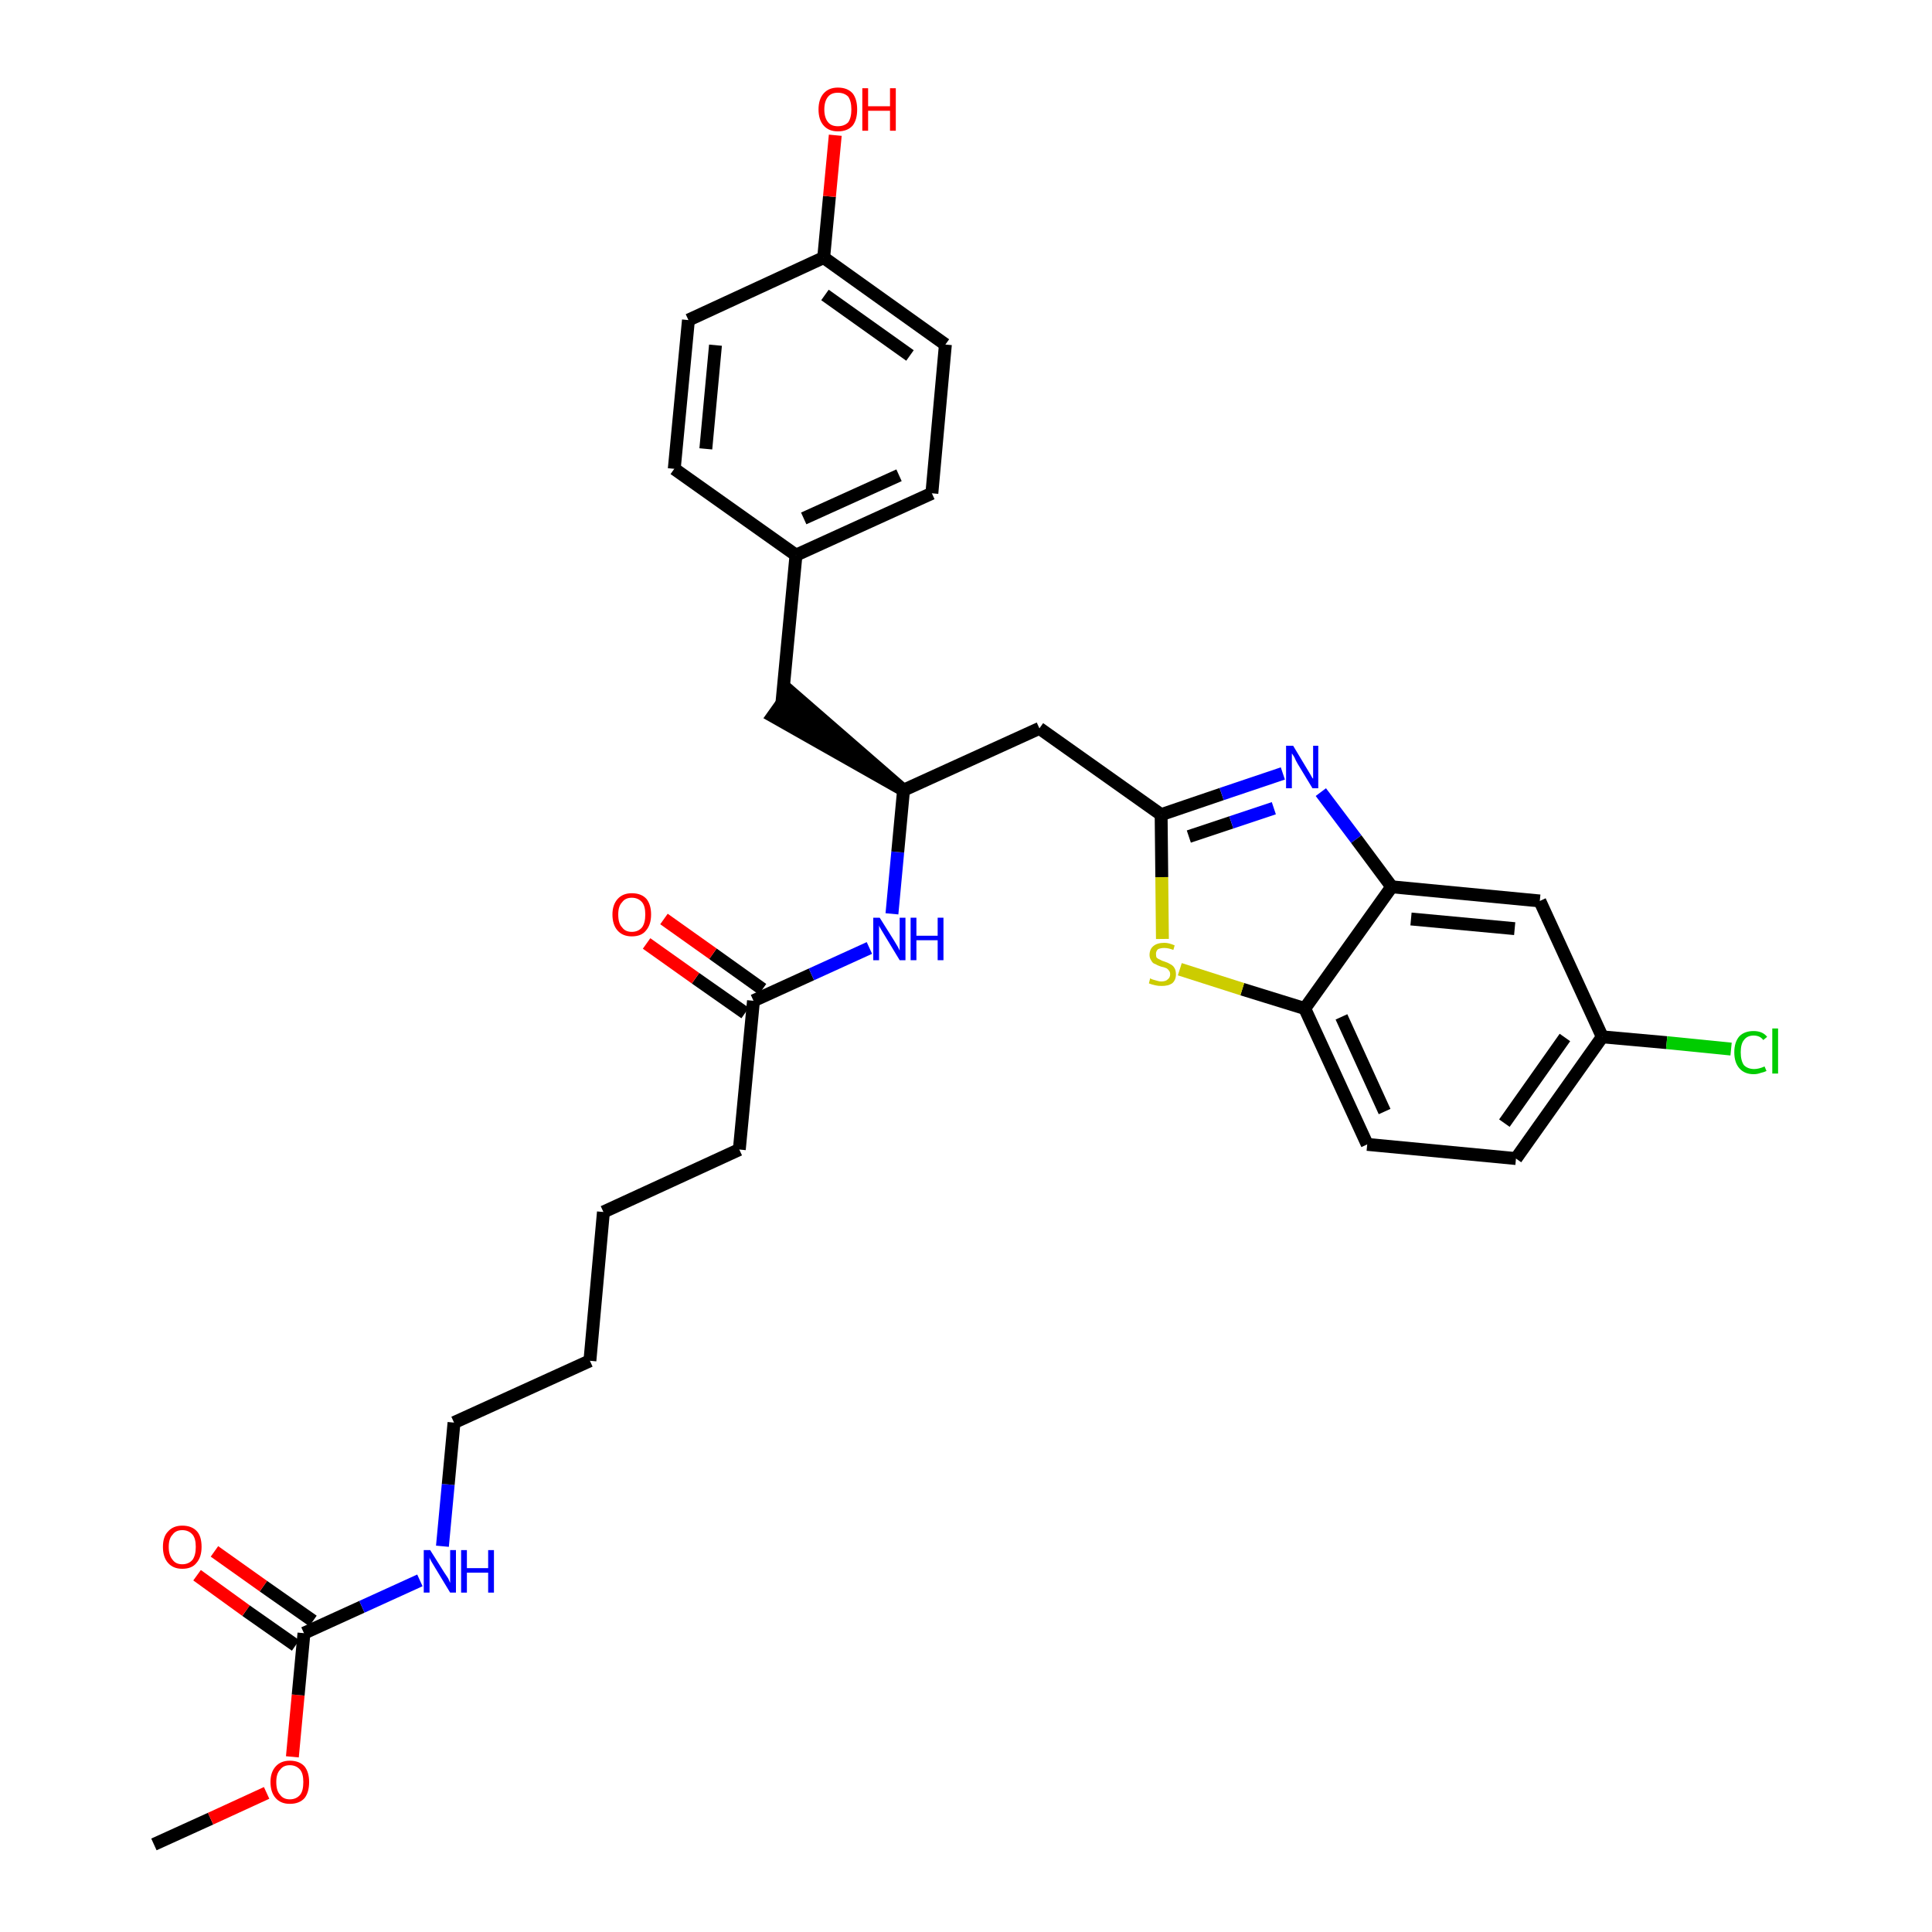 <?xml version='1.0' encoding='iso-8859-1'?>
<svg version='1.1' baseProfile='full'
              xmlns='http://www.w3.org/2000/svg'
                      xmlns:rdkit='http://www.rdkit.org/xml'
                      xmlns:xlink='http://www.w3.org/1999/xlink'
                  xml:space='preserve'
width='300px' height='300px' viewBox='0 0 300 300'>
<!-- END OF HEADER -->
<path class='bond-0 atom-0 atom-1' d='M 23.9,286.4 L 32.7,282.4' style='fill:none;fill-rule:evenodd;stroke:#000000;stroke-width:2.0px;stroke-linecap:butt;stroke-linejoin:miter;stroke-opacity:1' />
<path class='bond-0 atom-0 atom-1' d='M 32.7,282.4 L 41.4,278.4' style='fill:none;fill-rule:evenodd;stroke:#FF0000;stroke-width:2.0px;stroke-linecap:butt;stroke-linejoin:miter;stroke-opacity:1' />
<path class='bond-1 atom-1 atom-2' d='M 45.4,272.8 L 46.3,263.2' style='fill:none;fill-rule:evenodd;stroke:#FF0000;stroke-width:2.0px;stroke-linecap:butt;stroke-linejoin:miter;stroke-opacity:1' />
<path class='bond-1 atom-1 atom-2' d='M 46.3,263.2 L 47.2,253.6' style='fill:none;fill-rule:evenodd;stroke:#000000;stroke-width:2.0px;stroke-linecap:butt;stroke-linejoin:miter;stroke-opacity:1' />
<path class='bond-2 atom-2 atom-3' d='M 48.6,251.7 L 40.9,246.3' style='fill:none;fill-rule:evenodd;stroke:#000000;stroke-width:2.0px;stroke-linecap:butt;stroke-linejoin:miter;stroke-opacity:1' />
<path class='bond-2 atom-2 atom-3' d='M 40.9,246.3 L 33.3,240.9' style='fill:none;fill-rule:evenodd;stroke:#FF0000;stroke-width:2.0px;stroke-linecap:butt;stroke-linejoin:miter;stroke-opacity:1' />
<path class='bond-2 atom-2 atom-3' d='M 45.9,255.5 L 38.2,250.1' style='fill:none;fill-rule:evenodd;stroke:#000000;stroke-width:2.0px;stroke-linecap:butt;stroke-linejoin:miter;stroke-opacity:1' />
<path class='bond-2 atom-2 atom-3' d='M 38.2,250.1 L 30.6,244.6' style='fill:none;fill-rule:evenodd;stroke:#FF0000;stroke-width:2.0px;stroke-linecap:butt;stroke-linejoin:miter;stroke-opacity:1' />
<path class='bond-3 atom-2 atom-4' d='M 47.2,253.6 L 56.2,249.5' style='fill:none;fill-rule:evenodd;stroke:#000000;stroke-width:2.0px;stroke-linecap:butt;stroke-linejoin:miter;stroke-opacity:1' />
<path class='bond-3 atom-2 atom-4' d='M 56.2,249.5 L 65.2,245.4' style='fill:none;fill-rule:evenodd;stroke:#0000FF;stroke-width:2.0px;stroke-linecap:butt;stroke-linejoin:miter;stroke-opacity:1' />
<path class='bond-4 atom-4 atom-5' d='M 68.7,240.1 L 69.6,230.5' style='fill:none;fill-rule:evenodd;stroke:#0000FF;stroke-width:2.0px;stroke-linecap:butt;stroke-linejoin:miter;stroke-opacity:1' />
<path class='bond-4 atom-4 atom-5' d='M 69.6,230.5 L 70.5,220.9' style='fill:none;fill-rule:evenodd;stroke:#000000;stroke-width:2.0px;stroke-linecap:butt;stroke-linejoin:miter;stroke-opacity:1' />
<path class='bond-5 atom-5 atom-6' d='M 70.5,220.9 L 91.6,211.3' style='fill:none;fill-rule:evenodd;stroke:#000000;stroke-width:2.0px;stroke-linecap:butt;stroke-linejoin:miter;stroke-opacity:1' />
<path class='bond-6 atom-6 atom-7' d='M 91.6,211.3 L 93.7,188.2' style='fill:none;fill-rule:evenodd;stroke:#000000;stroke-width:2.0px;stroke-linecap:butt;stroke-linejoin:miter;stroke-opacity:1' />
<path class='bond-7 atom-7 atom-8' d='M 93.7,188.2 L 114.8,178.5' style='fill:none;fill-rule:evenodd;stroke:#000000;stroke-width:2.0px;stroke-linecap:butt;stroke-linejoin:miter;stroke-opacity:1' />
<path class='bond-8 atom-8 atom-9' d='M 114.8,178.5 L 117.0,155.4' style='fill:none;fill-rule:evenodd;stroke:#000000;stroke-width:2.0px;stroke-linecap:butt;stroke-linejoin:miter;stroke-opacity:1' />
<path class='bond-9 atom-9 atom-10' d='M 118.4,153.6 L 110.7,148.1' style='fill:none;fill-rule:evenodd;stroke:#000000;stroke-width:2.0px;stroke-linecap:butt;stroke-linejoin:miter;stroke-opacity:1' />
<path class='bond-9 atom-9 atom-10' d='M 110.7,148.1 L 103.1,142.7' style='fill:none;fill-rule:evenodd;stroke:#FF0000;stroke-width:2.0px;stroke-linecap:butt;stroke-linejoin:miter;stroke-opacity:1' />
<path class='bond-9 atom-9 atom-10' d='M 115.7,157.3 L 108.0,151.9' style='fill:none;fill-rule:evenodd;stroke:#000000;stroke-width:2.0px;stroke-linecap:butt;stroke-linejoin:miter;stroke-opacity:1' />
<path class='bond-9 atom-9 atom-10' d='M 108.0,151.9 L 100.4,146.5' style='fill:none;fill-rule:evenodd;stroke:#FF0000;stroke-width:2.0px;stroke-linecap:butt;stroke-linejoin:miter;stroke-opacity:1' />
<path class='bond-10 atom-9 atom-11' d='M 117.0,155.4 L 126.0,151.3' style='fill:none;fill-rule:evenodd;stroke:#000000;stroke-width:2.0px;stroke-linecap:butt;stroke-linejoin:miter;stroke-opacity:1' />
<path class='bond-10 atom-9 atom-11' d='M 126.0,151.3 L 135.0,147.2' style='fill:none;fill-rule:evenodd;stroke:#0000FF;stroke-width:2.0px;stroke-linecap:butt;stroke-linejoin:miter;stroke-opacity:1' />
<path class='bond-11 atom-11 atom-12' d='M 138.5,141.9 L 139.4,132.3' style='fill:none;fill-rule:evenodd;stroke:#0000FF;stroke-width:2.0px;stroke-linecap:butt;stroke-linejoin:miter;stroke-opacity:1' />
<path class='bond-11 atom-11 atom-12' d='M 139.4,132.3 L 140.3,122.7' style='fill:none;fill-rule:evenodd;stroke:#000000;stroke-width:2.0px;stroke-linecap:butt;stroke-linejoin:miter;stroke-opacity:1' />
<path class='bond-12 atom-12 atom-13' d='M 140.3,122.7 L 122.7,107.4 L 120.0,111.2 Z' style='fill:#000000;fill-rule:evenodd;fill-opacity:1;stroke:#000000;stroke-width:2.0px;stroke-linecap:butt;stroke-linejoin:miter;stroke-opacity:1;' />
<path class='bond-20 atom-12 atom-21' d='M 140.3,122.7 L 161.4,113.1' style='fill:none;fill-rule:evenodd;stroke:#000000;stroke-width:2.0px;stroke-linecap:butt;stroke-linejoin:miter;stroke-opacity:1' />
<path class='bond-13 atom-13 atom-14' d='M 121.4,109.3 L 123.6,86.2' style='fill:none;fill-rule:evenodd;stroke:#000000;stroke-width:2.0px;stroke-linecap:butt;stroke-linejoin:miter;stroke-opacity:1' />
<path class='bond-14 atom-14 atom-15' d='M 123.6,86.2 L 144.7,76.6' style='fill:none;fill-rule:evenodd;stroke:#000000;stroke-width:2.0px;stroke-linecap:butt;stroke-linejoin:miter;stroke-opacity:1' />
<path class='bond-14 atom-14 atom-15' d='M 124.8,80.5 L 139.6,73.8' style='fill:none;fill-rule:evenodd;stroke:#000000;stroke-width:2.0px;stroke-linecap:butt;stroke-linejoin:miter;stroke-opacity:1' />
<path class='bond-31 atom-20 atom-14' d='M 104.7,72.8 L 123.6,86.2' style='fill:none;fill-rule:evenodd;stroke:#000000;stroke-width:2.0px;stroke-linecap:butt;stroke-linejoin:miter;stroke-opacity:1' />
<path class='bond-15 atom-15 atom-16' d='M 144.7,76.6 L 146.8,53.5' style='fill:none;fill-rule:evenodd;stroke:#000000;stroke-width:2.0px;stroke-linecap:butt;stroke-linejoin:miter;stroke-opacity:1' />
<path class='bond-16 atom-16 atom-17' d='M 146.8,53.5 L 127.9,40.0' style='fill:none;fill-rule:evenodd;stroke:#000000;stroke-width:2.0px;stroke-linecap:butt;stroke-linejoin:miter;stroke-opacity:1' />
<path class='bond-16 atom-16 atom-17' d='M 141.3,55.2 L 128.1,45.8' style='fill:none;fill-rule:evenodd;stroke:#000000;stroke-width:2.0px;stroke-linecap:butt;stroke-linejoin:miter;stroke-opacity:1' />
<path class='bond-17 atom-17 atom-18' d='M 127.9,40.0 L 128.8,30.5' style='fill:none;fill-rule:evenodd;stroke:#000000;stroke-width:2.0px;stroke-linecap:butt;stroke-linejoin:miter;stroke-opacity:1' />
<path class='bond-17 atom-17 atom-18' d='M 128.8,30.5 L 129.7,21.0' style='fill:none;fill-rule:evenodd;stroke:#FF0000;stroke-width:2.0px;stroke-linecap:butt;stroke-linejoin:miter;stroke-opacity:1' />
<path class='bond-18 atom-17 atom-19' d='M 127.9,40.0 L 106.9,49.7' style='fill:none;fill-rule:evenodd;stroke:#000000;stroke-width:2.0px;stroke-linecap:butt;stroke-linejoin:miter;stroke-opacity:1' />
<path class='bond-19 atom-19 atom-20' d='M 106.9,49.7 L 104.7,72.8' style='fill:none;fill-rule:evenodd;stroke:#000000;stroke-width:2.0px;stroke-linecap:butt;stroke-linejoin:miter;stroke-opacity:1' />
<path class='bond-19 atom-19 atom-20' d='M 111.1,53.6 L 109.6,69.7' style='fill:none;fill-rule:evenodd;stroke:#000000;stroke-width:2.0px;stroke-linecap:butt;stroke-linejoin:miter;stroke-opacity:1' />
<path class='bond-21 atom-21 atom-22' d='M 161.4,113.1 L 180.3,126.5' style='fill:none;fill-rule:evenodd;stroke:#000000;stroke-width:2.0px;stroke-linecap:butt;stroke-linejoin:miter;stroke-opacity:1' />
<path class='bond-22 atom-22 atom-23' d='M 180.3,126.5 L 189.7,123.3' style='fill:none;fill-rule:evenodd;stroke:#000000;stroke-width:2.0px;stroke-linecap:butt;stroke-linejoin:miter;stroke-opacity:1' />
<path class='bond-22 atom-22 atom-23' d='M 189.7,123.3 L 199.2,120.1' style='fill:none;fill-rule:evenodd;stroke:#0000FF;stroke-width:2.0px;stroke-linecap:butt;stroke-linejoin:miter;stroke-opacity:1' />
<path class='bond-22 atom-22 atom-23' d='M 184.6,129.9 L 191.2,127.7' style='fill:none;fill-rule:evenodd;stroke:#000000;stroke-width:2.0px;stroke-linecap:butt;stroke-linejoin:miter;stroke-opacity:1' />
<path class='bond-22 atom-22 atom-23' d='M 191.2,127.7 L 197.8,125.5' style='fill:none;fill-rule:evenodd;stroke:#0000FF;stroke-width:2.0px;stroke-linecap:butt;stroke-linejoin:miter;stroke-opacity:1' />
<path class='bond-32 atom-31 atom-22' d='M 180.5,145.8 L 180.4,136.2' style='fill:none;fill-rule:evenodd;stroke:#CCCC00;stroke-width:2.0px;stroke-linecap:butt;stroke-linejoin:miter;stroke-opacity:1' />
<path class='bond-32 atom-31 atom-22' d='M 180.4,136.2 L 180.3,126.5' style='fill:none;fill-rule:evenodd;stroke:#000000;stroke-width:2.0px;stroke-linecap:butt;stroke-linejoin:miter;stroke-opacity:1' />
<path class='bond-23 atom-23 atom-24' d='M 205.1,123.0 L 210.6,130.3' style='fill:none;fill-rule:evenodd;stroke:#0000FF;stroke-width:2.0px;stroke-linecap:butt;stroke-linejoin:miter;stroke-opacity:1' />
<path class='bond-23 atom-23 atom-24' d='M 210.6,130.3 L 216.1,137.7' style='fill:none;fill-rule:evenodd;stroke:#000000;stroke-width:2.0px;stroke-linecap:butt;stroke-linejoin:miter;stroke-opacity:1' />
<path class='bond-24 atom-24 atom-25' d='M 216.1,137.7 L 239.1,139.9' style='fill:none;fill-rule:evenodd;stroke:#000000;stroke-width:2.0px;stroke-linecap:butt;stroke-linejoin:miter;stroke-opacity:1' />
<path class='bond-24 atom-24 atom-25' d='M 219.1,142.7 L 235.2,144.2' style='fill:none;fill-rule:evenodd;stroke:#000000;stroke-width:2.0px;stroke-linecap:butt;stroke-linejoin:miter;stroke-opacity:1' />
<path class='bond-33 atom-30 atom-24' d='M 202.6,156.6 L 216.1,137.7' style='fill:none;fill-rule:evenodd;stroke:#000000;stroke-width:2.0px;stroke-linecap:butt;stroke-linejoin:miter;stroke-opacity:1' />
<path class='bond-25 atom-25 atom-26' d='M 239.1,139.9 L 248.8,161.0' style='fill:none;fill-rule:evenodd;stroke:#000000;stroke-width:2.0px;stroke-linecap:butt;stroke-linejoin:miter;stroke-opacity:1' />
<path class='bond-26 atom-26 atom-27' d='M 248.8,161.0 L 258.8,161.9' style='fill:none;fill-rule:evenodd;stroke:#000000;stroke-width:2.0px;stroke-linecap:butt;stroke-linejoin:miter;stroke-opacity:1' />
<path class='bond-26 atom-26 atom-27' d='M 258.8,161.9 L 268.8,162.9' style='fill:none;fill-rule:evenodd;stroke:#00CC00;stroke-width:2.0px;stroke-linecap:butt;stroke-linejoin:miter;stroke-opacity:1' />
<path class='bond-27 atom-26 atom-28' d='M 248.8,161.0 L 235.4,179.9' style='fill:none;fill-rule:evenodd;stroke:#000000;stroke-width:2.0px;stroke-linecap:butt;stroke-linejoin:miter;stroke-opacity:1' />
<path class='bond-27 atom-26 atom-28' d='M 243.0,161.1 L 233.6,174.4' style='fill:none;fill-rule:evenodd;stroke:#000000;stroke-width:2.0px;stroke-linecap:butt;stroke-linejoin:miter;stroke-opacity:1' />
<path class='bond-28 atom-28 atom-29' d='M 235.4,179.9 L 212.3,177.7' style='fill:none;fill-rule:evenodd;stroke:#000000;stroke-width:2.0px;stroke-linecap:butt;stroke-linejoin:miter;stroke-opacity:1' />
<path class='bond-29 atom-29 atom-30' d='M 212.3,177.7 L 202.6,156.6' style='fill:none;fill-rule:evenodd;stroke:#000000;stroke-width:2.0px;stroke-linecap:butt;stroke-linejoin:miter;stroke-opacity:1' />
<path class='bond-29 atom-29 atom-30' d='M 215.0,172.6 L 208.3,157.9' style='fill:none;fill-rule:evenodd;stroke:#000000;stroke-width:2.0px;stroke-linecap:butt;stroke-linejoin:miter;stroke-opacity:1' />
<path class='bond-30 atom-30 atom-31' d='M 202.6,156.6 L 192.9,153.6' style='fill:none;fill-rule:evenodd;stroke:#000000;stroke-width:2.0px;stroke-linecap:butt;stroke-linejoin:miter;stroke-opacity:1' />
<path class='bond-30 atom-30 atom-31' d='M 192.9,153.6 L 183.2,150.5' style='fill:none;fill-rule:evenodd;stroke:#CCCC00;stroke-width:2.0px;stroke-linecap:butt;stroke-linejoin:miter;stroke-opacity:1' />
<path  class='atom-1' d='M 42.0 276.7
Q 42.0 275.2, 42.8 274.3
Q 43.6 273.4, 45.0 273.4
Q 46.5 273.4, 47.3 274.3
Q 48.0 275.2, 48.0 276.7
Q 48.0 278.3, 47.3 279.2
Q 46.5 280.1, 45.0 280.1
Q 43.6 280.1, 42.8 279.2
Q 42.0 278.3, 42.0 276.7
M 45.0 279.4
Q 46.0 279.4, 46.6 278.7
Q 47.1 278.1, 47.1 276.7
Q 47.1 275.4, 46.6 274.8
Q 46.0 274.1, 45.0 274.1
Q 44.0 274.1, 43.5 274.8
Q 42.9 275.4, 42.9 276.7
Q 42.9 278.1, 43.5 278.7
Q 44.0 279.4, 45.0 279.4
' fill='#FF0000'/>
<path  class='atom-3' d='M 25.3 240.2
Q 25.3 238.6, 26.1 237.8
Q 26.9 236.9, 28.3 236.9
Q 29.8 236.9, 30.6 237.8
Q 31.3 238.6, 31.3 240.2
Q 31.3 241.8, 30.5 242.7
Q 29.8 243.6, 28.3 243.6
Q 26.9 243.6, 26.1 242.7
Q 25.3 241.8, 25.3 240.2
M 28.3 242.9
Q 29.3 242.9, 29.9 242.2
Q 30.4 241.5, 30.4 240.2
Q 30.4 238.9, 29.9 238.3
Q 29.3 237.6, 28.3 237.6
Q 27.3 237.6, 26.8 238.3
Q 26.2 238.9, 26.2 240.2
Q 26.2 241.5, 26.8 242.2
Q 27.3 242.9, 28.3 242.9
' fill='#FF0000'/>
<path  class='atom-4' d='M 66.8 240.7
L 69.0 244.2
Q 69.2 244.5, 69.6 245.1
Q 69.9 245.8, 69.9 245.8
L 69.9 240.7
L 70.8 240.7
L 70.8 247.3
L 69.9 247.3
L 67.6 243.5
Q 67.3 243.0, 67.0 242.5
Q 66.7 242.0, 66.7 241.8
L 66.7 247.3
L 65.8 247.3
L 65.8 240.7
L 66.8 240.7
' fill='#0000FF'/>
<path  class='atom-4' d='M 71.6 240.7
L 72.5 240.7
L 72.5 243.5
L 75.8 243.5
L 75.8 240.7
L 76.7 240.7
L 76.7 247.3
L 75.8 247.3
L 75.8 244.2
L 72.5 244.2
L 72.5 247.3
L 71.6 247.3
L 71.6 240.7
' fill='#0000FF'/>
<path  class='atom-10' d='M 95.1 142.0
Q 95.1 140.5, 95.9 139.6
Q 96.7 138.7, 98.1 138.7
Q 99.6 138.7, 100.4 139.6
Q 101.1 140.5, 101.1 142.0
Q 101.1 143.6, 100.3 144.5
Q 99.6 145.4, 98.1 145.4
Q 96.7 145.4, 95.9 144.5
Q 95.1 143.6, 95.1 142.0
M 98.1 144.7
Q 99.1 144.7, 99.7 144.0
Q 100.2 143.3, 100.2 142.0
Q 100.2 140.7, 99.7 140.1
Q 99.1 139.4, 98.1 139.4
Q 97.1 139.4, 96.6 140.1
Q 96.0 140.7, 96.0 142.0
Q 96.0 143.4, 96.6 144.0
Q 97.1 144.7, 98.1 144.7
' fill='#FF0000'/>
<path  class='atom-11' d='M 136.6 142.5
L 138.8 146.0
Q 139.0 146.3, 139.4 147.0
Q 139.7 147.6, 139.7 147.6
L 139.7 142.5
L 140.6 142.5
L 140.6 149.1
L 139.7 149.1
L 137.4 145.3
Q 137.1 144.8, 136.8 144.3
Q 136.5 143.8, 136.5 143.7
L 136.5 149.1
L 135.6 149.1
L 135.6 142.5
L 136.6 142.5
' fill='#0000FF'/>
<path  class='atom-11' d='M 141.4 142.5
L 142.3 142.5
L 142.3 145.3
L 145.6 145.3
L 145.6 142.5
L 146.5 142.5
L 146.5 149.1
L 145.6 149.1
L 145.6 146.0
L 142.3 146.0
L 142.3 149.1
L 141.4 149.1
L 141.4 142.5
' fill='#0000FF'/>
<path  class='atom-18' d='M 127.1 17.0
Q 127.1 15.4, 127.9 14.5
Q 128.7 13.6, 130.1 13.6
Q 131.6 13.6, 132.4 14.5
Q 133.1 15.4, 133.1 17.0
Q 133.1 18.6, 132.4 19.5
Q 131.6 20.4, 130.1 20.4
Q 128.7 20.4, 127.9 19.5
Q 127.1 18.6, 127.1 17.0
M 130.1 19.6
Q 131.1 19.6, 131.7 19.0
Q 132.2 18.3, 132.2 17.0
Q 132.2 15.7, 131.7 15.0
Q 131.1 14.4, 130.1 14.4
Q 129.1 14.4, 128.6 15.0
Q 128.0 15.7, 128.0 17.0
Q 128.0 18.3, 128.6 19.0
Q 129.1 19.6, 130.1 19.6
' fill='#FF0000'/>
<path  class='atom-18' d='M 133.9 13.7
L 134.8 13.7
L 134.8 16.5
L 138.2 16.5
L 138.2 13.7
L 139.1 13.7
L 139.1 20.3
L 138.2 20.3
L 138.2 17.2
L 134.8 17.2
L 134.8 20.3
L 133.9 20.3
L 133.9 13.7
' fill='#FF0000'/>
<path  class='atom-23' d='M 200.8 115.8
L 202.9 119.3
Q 203.1 119.6, 203.5 120.3
Q 203.8 120.9, 203.9 120.9
L 203.9 115.8
L 204.7 115.8
L 204.7 122.4
L 203.8 122.4
L 201.5 118.6
Q 201.2 118.1, 201.0 117.6
Q 200.7 117.1, 200.6 117.0
L 200.6 122.4
L 199.7 122.4
L 199.7 115.8
L 200.8 115.8
' fill='#0000FF'/>
<path  class='atom-27' d='M 269.3 163.4
Q 269.3 161.8, 270.1 160.9
Q 270.9 160.1, 272.3 160.1
Q 273.7 160.1, 274.4 161.0
L 273.8 161.5
Q 273.3 160.8, 272.3 160.8
Q 271.3 160.8, 270.8 161.5
Q 270.3 162.1, 270.3 163.4
Q 270.3 164.7, 270.8 165.4
Q 271.4 166.0, 272.4 166.0
Q 273.1 166.0, 274.0 165.6
L 274.3 166.3
Q 273.9 166.5, 273.4 166.6
Q 272.9 166.8, 272.3 166.8
Q 270.9 166.8, 270.1 165.9
Q 269.3 165.0, 269.3 163.4
' fill='#00CC00'/>
<path  class='atom-27' d='M 275.2 159.7
L 276.1 159.7
L 276.1 166.7
L 275.2 166.7
L 275.2 159.7
' fill='#00CC00'/>
<path  class='atom-31' d='M 178.6 151.9
Q 178.7 152.0, 179.0 152.1
Q 179.3 152.2, 179.7 152.3
Q 180.0 152.4, 180.3 152.4
Q 181.0 152.4, 181.3 152.1
Q 181.7 151.8, 181.7 151.3
Q 181.7 150.9, 181.5 150.7
Q 181.3 150.4, 181.0 150.3
Q 180.8 150.2, 180.3 150.1
Q 179.7 149.9, 179.4 149.7
Q 179.0 149.6, 178.8 149.2
Q 178.5 148.8, 178.5 148.3
Q 178.5 147.4, 179.1 146.9
Q 179.7 146.4, 180.8 146.4
Q 181.5 146.4, 182.4 146.8
L 182.2 147.5
Q 181.4 147.2, 180.8 147.2
Q 180.2 147.2, 179.8 147.4
Q 179.5 147.7, 179.5 148.1
Q 179.5 148.5, 179.6 148.7
Q 179.8 148.9, 180.1 149.0
Q 180.4 149.2, 180.8 149.3
Q 181.4 149.5, 181.7 149.7
Q 182.1 149.9, 182.3 150.2
Q 182.6 150.6, 182.6 151.3
Q 182.6 152.2, 182.0 152.7
Q 181.4 153.1, 180.4 153.1
Q 179.8 153.1, 179.4 153.0
Q 178.9 152.9, 178.4 152.7
L 178.6 151.9
' fill='#CCCC00'/>
</svg>
